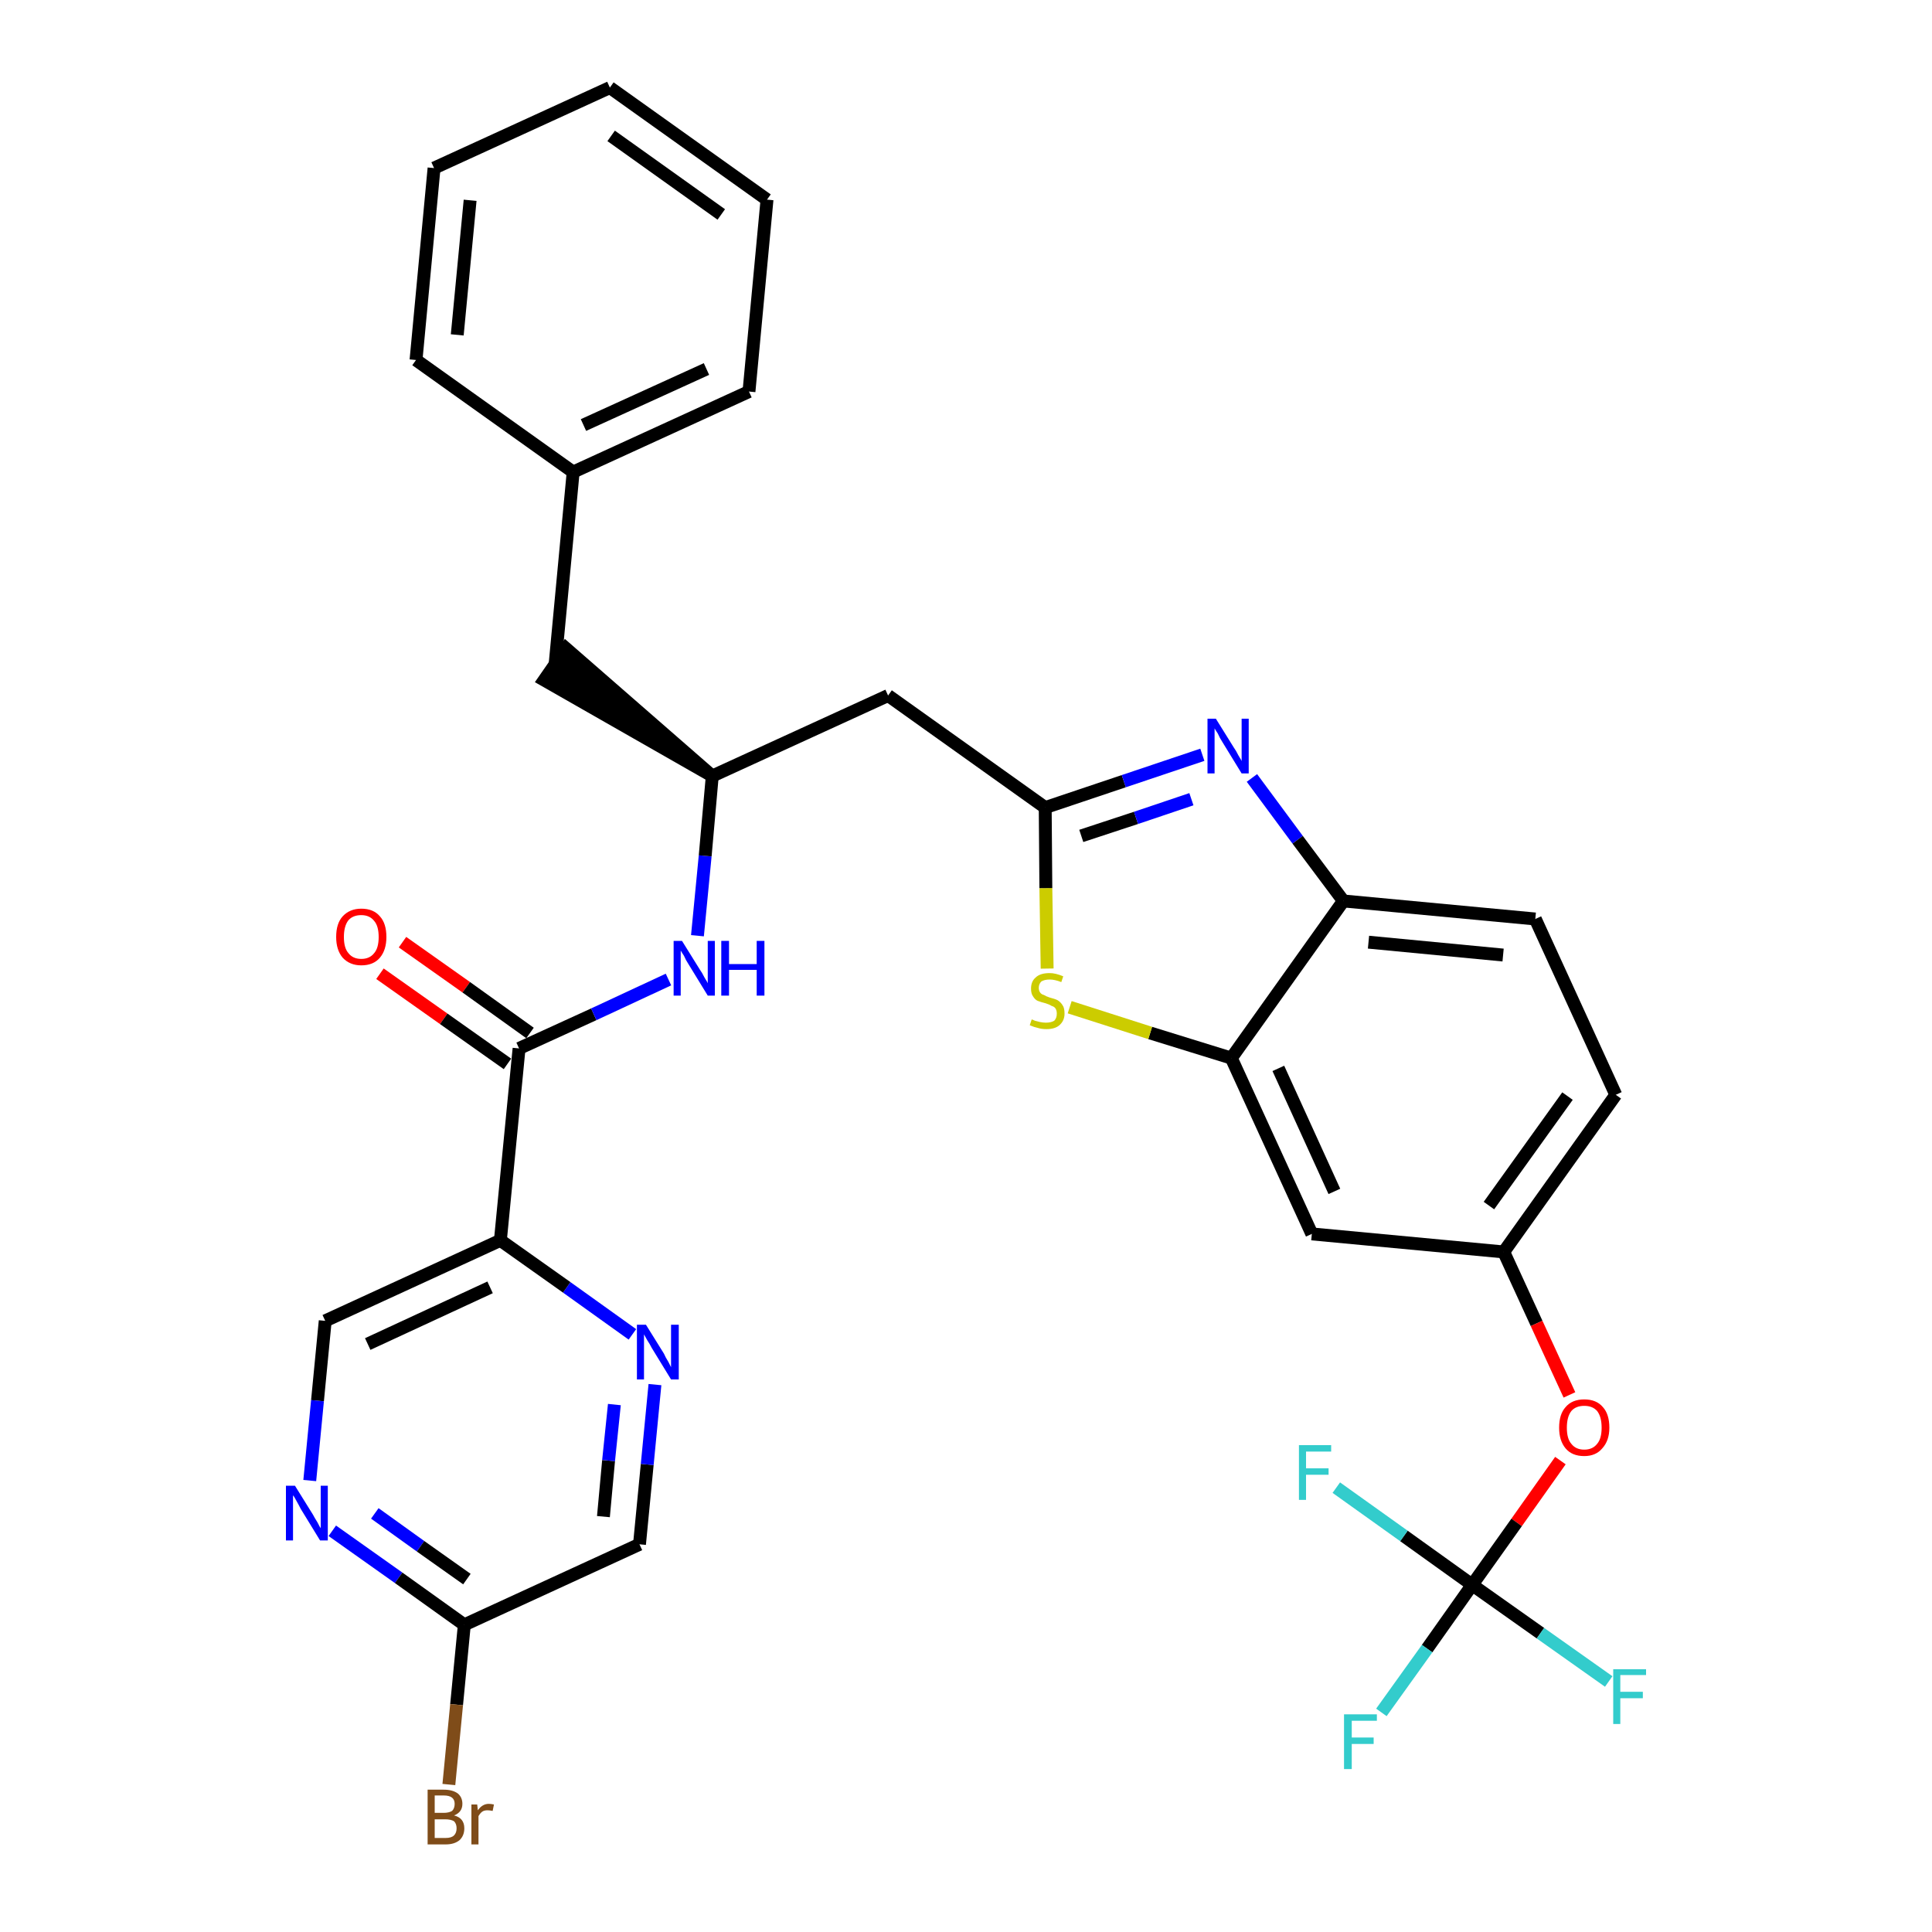 <?xml version='1.0' encoding='iso-8859-1'?>
<svg version='1.1' baseProfile='full'
              xmlns='http://www.w3.org/2000/svg'
                      xmlns:rdkit='http://www.rdkit.org/xml'
                      xmlns:xlink='http://www.w3.org/1999/xlink'
                  xml:space='preserve'
width='300px' height='300px' viewBox='0 0 300 300'>
<!-- END OF HEADER -->
<path class='bond-0 atom-0 atom-1' d='M 59.0,151.2 L 68.9,158.2' style='fill:none;fill-rule:evenodd;stroke:#FF0000;stroke-width:2.0px;stroke-linecap:butt;stroke-linejoin:miter;stroke-opacity:1' />
<path class='bond-0 atom-0 atom-1' d='M 68.9,158.2 L 78.8,165.2' style='fill:none;fill-rule:evenodd;stroke:#000000;stroke-width:2.0px;stroke-linecap:butt;stroke-linejoin:miter;stroke-opacity:1' />
<path class='bond-0 atom-0 atom-1' d='M 62.5,146.3 L 72.4,153.3' style='fill:none;fill-rule:evenodd;stroke:#FF0000;stroke-width:2.0px;stroke-linecap:butt;stroke-linejoin:miter;stroke-opacity:1' />
<path class='bond-0 atom-0 atom-1' d='M 72.4,153.3 L 82.3,160.4' style='fill:none;fill-rule:evenodd;stroke:#000000;stroke-width:2.0px;stroke-linecap:butt;stroke-linejoin:miter;stroke-opacity:1' />
<path class='bond-1 atom-1 atom-2' d='M 80.6,162.8 L 92.2,157.5' style='fill:none;fill-rule:evenodd;stroke:#000000;stroke-width:2.0px;stroke-linecap:butt;stroke-linejoin:miter;stroke-opacity:1' />
<path class='bond-1 atom-1 atom-2' d='M 92.2,157.5 L 103.8,152.1' style='fill:none;fill-rule:evenodd;stroke:#0000FF;stroke-width:2.0px;stroke-linecap:butt;stroke-linejoin:miter;stroke-opacity:1' />
<path class='bond-25 atom-1 atom-26' d='M 80.6,162.8 L 77.7,192.6' style='fill:none;fill-rule:evenodd;stroke:#000000;stroke-width:2.0px;stroke-linecap:butt;stroke-linejoin:miter;stroke-opacity:1' />
<path class='bond-2 atom-2 atom-3' d='M 108.3,145.3 L 109.5,132.9' style='fill:none;fill-rule:evenodd;stroke:#0000FF;stroke-width:2.0px;stroke-linecap:butt;stroke-linejoin:miter;stroke-opacity:1' />
<path class='bond-2 atom-2 atom-3' d='M 109.5,132.9 L 110.6,120.5' style='fill:none;fill-rule:evenodd;stroke:#000000;stroke-width:2.0px;stroke-linecap:butt;stroke-linejoin:miter;stroke-opacity:1' />
<path class='bond-3 atom-3 atom-4' d='M 110.6,120.5 L 87.9,100.7 L 84.5,105.6 Z' style='fill:#000000;fill-rule:evenodd;fill-opacity:1;stroke:#000000;stroke-width:2.0px;stroke-linecap:butt;stroke-linejoin:miter;stroke-opacity:1;' />
<path class='bond-10 atom-3 atom-11' d='M 110.6,120.5 L 137.9,108.0' style='fill:none;fill-rule:evenodd;stroke:#000000;stroke-width:2.0px;stroke-linecap:butt;stroke-linejoin:miter;stroke-opacity:1' />
<path class='bond-4 atom-4 atom-5' d='M 86.2,103.1 L 89.0,73.3' style='fill:none;fill-rule:evenodd;stroke:#000000;stroke-width:2.0px;stroke-linecap:butt;stroke-linejoin:miter;stroke-opacity:1' />
<path class='bond-5 atom-5 atom-6' d='M 89.0,73.3 L 116.3,60.8' style='fill:none;fill-rule:evenodd;stroke:#000000;stroke-width:2.0px;stroke-linecap:butt;stroke-linejoin:miter;stroke-opacity:1' />
<path class='bond-5 atom-5 atom-6' d='M 90.6,66.0 L 109.7,57.3' style='fill:none;fill-rule:evenodd;stroke:#000000;stroke-width:2.0px;stroke-linecap:butt;stroke-linejoin:miter;stroke-opacity:1' />
<path class='bond-32 atom-10 atom-5' d='M 64.6,55.9 L 89.0,73.3' style='fill:none;fill-rule:evenodd;stroke:#000000;stroke-width:2.0px;stroke-linecap:butt;stroke-linejoin:miter;stroke-opacity:1' />
<path class='bond-6 atom-6 atom-7' d='M 116.3,60.8 L 119.1,31.0' style='fill:none;fill-rule:evenodd;stroke:#000000;stroke-width:2.0px;stroke-linecap:butt;stroke-linejoin:miter;stroke-opacity:1' />
<path class='bond-7 atom-7 atom-8' d='M 119.1,31.0 L 94.7,13.6' style='fill:none;fill-rule:evenodd;stroke:#000000;stroke-width:2.0px;stroke-linecap:butt;stroke-linejoin:miter;stroke-opacity:1' />
<path class='bond-7 atom-7 atom-8' d='M 112.0,33.3 L 94.9,21.1' style='fill:none;fill-rule:evenodd;stroke:#000000;stroke-width:2.0px;stroke-linecap:butt;stroke-linejoin:miter;stroke-opacity:1' />
<path class='bond-8 atom-8 atom-9' d='M 94.7,13.6 L 67.4,26.1' style='fill:none;fill-rule:evenodd;stroke:#000000;stroke-width:2.0px;stroke-linecap:butt;stroke-linejoin:miter;stroke-opacity:1' />
<path class='bond-9 atom-9 atom-10' d='M 67.4,26.1 L 64.6,55.9' style='fill:none;fill-rule:evenodd;stroke:#000000;stroke-width:2.0px;stroke-linecap:butt;stroke-linejoin:miter;stroke-opacity:1' />
<path class='bond-9 atom-9 atom-10' d='M 73.0,31.1 L 71.0,52.0' style='fill:none;fill-rule:evenodd;stroke:#000000;stroke-width:2.0px;stroke-linecap:butt;stroke-linejoin:miter;stroke-opacity:1' />
<path class='bond-11 atom-11 atom-12' d='M 137.9,108.0 L 162.3,125.4' style='fill:none;fill-rule:evenodd;stroke:#000000;stroke-width:2.0px;stroke-linecap:butt;stroke-linejoin:miter;stroke-opacity:1' />
<path class='bond-12 atom-12 atom-13' d='M 162.3,125.4 L 174.5,121.3' style='fill:none;fill-rule:evenodd;stroke:#000000;stroke-width:2.0px;stroke-linecap:butt;stroke-linejoin:miter;stroke-opacity:1' />
<path class='bond-12 atom-12 atom-13' d='M 174.5,121.3 L 186.7,117.2' style='fill:none;fill-rule:evenodd;stroke:#0000FF;stroke-width:2.0px;stroke-linecap:butt;stroke-linejoin:miter;stroke-opacity:1' />
<path class='bond-12 atom-12 atom-13' d='M 167.9,129.8 L 176.4,127.0' style='fill:none;fill-rule:evenodd;stroke:#000000;stroke-width:2.0px;stroke-linecap:butt;stroke-linejoin:miter;stroke-opacity:1' />
<path class='bond-12 atom-12 atom-13' d='M 176.4,127.0 L 185.0,124.1' style='fill:none;fill-rule:evenodd;stroke:#0000FF;stroke-width:2.0px;stroke-linecap:butt;stroke-linejoin:miter;stroke-opacity:1' />
<path class='bond-33 atom-25 atom-12' d='M 162.6,150.4 L 162.4,137.9' style='fill:none;fill-rule:evenodd;stroke:#CCCC00;stroke-width:2.0px;stroke-linecap:butt;stroke-linejoin:miter;stroke-opacity:1' />
<path class='bond-33 atom-25 atom-12' d='M 162.4,137.9 L 162.3,125.4' style='fill:none;fill-rule:evenodd;stroke:#000000;stroke-width:2.0px;stroke-linecap:butt;stroke-linejoin:miter;stroke-opacity:1' />
<path class='bond-13 atom-13 atom-14' d='M 194.4,120.8 L 201.5,130.4' style='fill:none;fill-rule:evenodd;stroke:#0000FF;stroke-width:2.0px;stroke-linecap:butt;stroke-linejoin:miter;stroke-opacity:1' />
<path class='bond-13 atom-13 atom-14' d='M 201.5,130.4 L 208.6,139.9' style='fill:none;fill-rule:evenodd;stroke:#000000;stroke-width:2.0px;stroke-linecap:butt;stroke-linejoin:miter;stroke-opacity:1' />
<path class='bond-14 atom-14 atom-15' d='M 208.6,139.9 L 238.4,142.7' style='fill:none;fill-rule:evenodd;stroke:#000000;stroke-width:2.0px;stroke-linecap:butt;stroke-linejoin:miter;stroke-opacity:1' />
<path class='bond-14 atom-14 atom-15' d='M 212.5,146.3 L 233.4,148.3' style='fill:none;fill-rule:evenodd;stroke:#000000;stroke-width:2.0px;stroke-linecap:butt;stroke-linejoin:miter;stroke-opacity:1' />
<path class='bond-35 atom-24 atom-14' d='M 191.2,164.3 L 208.6,139.9' style='fill:none;fill-rule:evenodd;stroke:#000000;stroke-width:2.0px;stroke-linecap:butt;stroke-linejoin:miter;stroke-opacity:1' />
<path class='bond-15 atom-15 atom-16' d='M 238.4,142.7 L 250.9,170.0' style='fill:none;fill-rule:evenodd;stroke:#000000;stroke-width:2.0px;stroke-linecap:butt;stroke-linejoin:miter;stroke-opacity:1' />
<path class='bond-16 atom-16 atom-17' d='M 250.9,170.0 L 233.5,194.4' style='fill:none;fill-rule:evenodd;stroke:#000000;stroke-width:2.0px;stroke-linecap:butt;stroke-linejoin:miter;stroke-opacity:1' />
<path class='bond-16 atom-16 atom-17' d='M 243.4,170.2 L 231.2,187.2' style='fill:none;fill-rule:evenodd;stroke:#000000;stroke-width:2.0px;stroke-linecap:butt;stroke-linejoin:miter;stroke-opacity:1' />
<path class='bond-17 atom-17 atom-18' d='M 233.5,194.4 L 238.6,205.5' style='fill:none;fill-rule:evenodd;stroke:#000000;stroke-width:2.0px;stroke-linecap:butt;stroke-linejoin:miter;stroke-opacity:1' />
<path class='bond-17 atom-17 atom-18' d='M 238.6,205.5 L 243.7,216.6' style='fill:none;fill-rule:evenodd;stroke:#FF0000;stroke-width:2.0px;stroke-linecap:butt;stroke-linejoin:miter;stroke-opacity:1' />
<path class='bond-22 atom-17 atom-23' d='M 233.5,194.4 L 203.7,191.6' style='fill:none;fill-rule:evenodd;stroke:#000000;stroke-width:2.0px;stroke-linecap:butt;stroke-linejoin:miter;stroke-opacity:1' />
<path class='bond-18 atom-18 atom-19' d='M 242.3,226.8 L 235.5,236.4' style='fill:none;fill-rule:evenodd;stroke:#FF0000;stroke-width:2.0px;stroke-linecap:butt;stroke-linejoin:miter;stroke-opacity:1' />
<path class='bond-18 atom-18 atom-19' d='M 235.5,236.4 L 228.6,246.1' style='fill:none;fill-rule:evenodd;stroke:#000000;stroke-width:2.0px;stroke-linecap:butt;stroke-linejoin:miter;stroke-opacity:1' />
<path class='bond-19 atom-19 atom-20' d='M 228.6,246.1 L 221.6,256.0' style='fill:none;fill-rule:evenodd;stroke:#000000;stroke-width:2.0px;stroke-linecap:butt;stroke-linejoin:miter;stroke-opacity:1' />
<path class='bond-19 atom-19 atom-20' d='M 221.6,256.0 L 214.5,265.9' style='fill:none;fill-rule:evenodd;stroke:#33CCCC;stroke-width:2.0px;stroke-linecap:butt;stroke-linejoin:miter;stroke-opacity:1' />
<path class='bond-20 atom-19 atom-21' d='M 228.6,246.1 L 239.2,253.6' style='fill:none;fill-rule:evenodd;stroke:#000000;stroke-width:2.0px;stroke-linecap:butt;stroke-linejoin:miter;stroke-opacity:1' />
<path class='bond-20 atom-19 atom-21' d='M 239.2,253.6 L 249.8,261.1' style='fill:none;fill-rule:evenodd;stroke:#33CCCC;stroke-width:2.0px;stroke-linecap:butt;stroke-linejoin:miter;stroke-opacity:1' />
<path class='bond-21 atom-19 atom-22' d='M 228.6,246.1 L 218.0,238.5' style='fill:none;fill-rule:evenodd;stroke:#000000;stroke-width:2.0px;stroke-linecap:butt;stroke-linejoin:miter;stroke-opacity:1' />
<path class='bond-21 atom-19 atom-22' d='M 218.0,238.5 L 207.5,231.0' style='fill:none;fill-rule:evenodd;stroke:#33CCCC;stroke-width:2.0px;stroke-linecap:butt;stroke-linejoin:miter;stroke-opacity:1' />
<path class='bond-23 atom-23 atom-24' d='M 203.7,191.6 L 191.2,164.3' style='fill:none;fill-rule:evenodd;stroke:#000000;stroke-width:2.0px;stroke-linecap:butt;stroke-linejoin:miter;stroke-opacity:1' />
<path class='bond-23 atom-23 atom-24' d='M 207.2,185.0 L 198.5,165.9' style='fill:none;fill-rule:evenodd;stroke:#000000;stroke-width:2.0px;stroke-linecap:butt;stroke-linejoin:miter;stroke-opacity:1' />
<path class='bond-24 atom-24 atom-25' d='M 191.2,164.3 L 178.6,160.4' style='fill:none;fill-rule:evenodd;stroke:#000000;stroke-width:2.0px;stroke-linecap:butt;stroke-linejoin:miter;stroke-opacity:1' />
<path class='bond-24 atom-24 atom-25' d='M 178.6,160.4 L 166.1,156.4' style='fill:none;fill-rule:evenodd;stroke:#CCCC00;stroke-width:2.0px;stroke-linecap:butt;stroke-linejoin:miter;stroke-opacity:1' />
<path class='bond-26 atom-26 atom-27' d='M 77.7,192.6 L 50.5,205.1' style='fill:none;fill-rule:evenodd;stroke:#000000;stroke-width:2.0px;stroke-linecap:butt;stroke-linejoin:miter;stroke-opacity:1' />
<path class='bond-26 atom-26 atom-27' d='M 76.1,199.9 L 57.1,208.7' style='fill:none;fill-rule:evenodd;stroke:#000000;stroke-width:2.0px;stroke-linecap:butt;stroke-linejoin:miter;stroke-opacity:1' />
<path class='bond-34 atom-32 atom-26' d='M 98.2,207.2 L 88.0,199.9' style='fill:none;fill-rule:evenodd;stroke:#0000FF;stroke-width:2.0px;stroke-linecap:butt;stroke-linejoin:miter;stroke-opacity:1' />
<path class='bond-34 atom-32 atom-26' d='M 88.0,199.9 L 77.7,192.6' style='fill:none;fill-rule:evenodd;stroke:#000000;stroke-width:2.0px;stroke-linecap:butt;stroke-linejoin:miter;stroke-opacity:1' />
<path class='bond-27 atom-27 atom-28' d='M 50.5,205.1 L 49.3,217.5' style='fill:none;fill-rule:evenodd;stroke:#000000;stroke-width:2.0px;stroke-linecap:butt;stroke-linejoin:miter;stroke-opacity:1' />
<path class='bond-27 atom-27 atom-28' d='M 49.3,217.5 L 48.1,229.9' style='fill:none;fill-rule:evenodd;stroke:#0000FF;stroke-width:2.0px;stroke-linecap:butt;stroke-linejoin:miter;stroke-opacity:1' />
<path class='bond-28 atom-28 atom-29' d='M 51.6,237.7 L 61.9,245.0' style='fill:none;fill-rule:evenodd;stroke:#0000FF;stroke-width:2.0px;stroke-linecap:butt;stroke-linejoin:miter;stroke-opacity:1' />
<path class='bond-28 atom-28 atom-29' d='M 61.9,245.0 L 72.1,252.3' style='fill:none;fill-rule:evenodd;stroke:#000000;stroke-width:2.0px;stroke-linecap:butt;stroke-linejoin:miter;stroke-opacity:1' />
<path class='bond-28 atom-28 atom-29' d='M 58.2,235.0 L 65.3,240.1' style='fill:none;fill-rule:evenodd;stroke:#0000FF;stroke-width:2.0px;stroke-linecap:butt;stroke-linejoin:miter;stroke-opacity:1' />
<path class='bond-28 atom-28 atom-29' d='M 65.3,240.1 L 72.5,245.2' style='fill:none;fill-rule:evenodd;stroke:#000000;stroke-width:2.0px;stroke-linecap:butt;stroke-linejoin:miter;stroke-opacity:1' />
<path class='bond-29 atom-29 atom-30' d='M 72.1,252.3 L 70.9,264.7' style='fill:none;fill-rule:evenodd;stroke:#000000;stroke-width:2.0px;stroke-linecap:butt;stroke-linejoin:miter;stroke-opacity:1' />
<path class='bond-29 atom-29 atom-30' d='M 70.9,264.7 L 69.7,277.1' style='fill:none;fill-rule:evenodd;stroke:#7F4C19;stroke-width:2.0px;stroke-linecap:butt;stroke-linejoin:miter;stroke-opacity:1' />
<path class='bond-30 atom-29 atom-31' d='M 72.1,252.3 L 99.3,239.8' style='fill:none;fill-rule:evenodd;stroke:#000000;stroke-width:2.0px;stroke-linecap:butt;stroke-linejoin:miter;stroke-opacity:1' />
<path class='bond-31 atom-31 atom-32' d='M 99.3,239.8 L 100.5,227.4' style='fill:none;fill-rule:evenodd;stroke:#000000;stroke-width:2.0px;stroke-linecap:butt;stroke-linejoin:miter;stroke-opacity:1' />
<path class='bond-31 atom-31 atom-32' d='M 100.5,227.4 L 101.7,215.0' style='fill:none;fill-rule:evenodd;stroke:#0000FF;stroke-width:2.0px;stroke-linecap:butt;stroke-linejoin:miter;stroke-opacity:1' />
<path class='bond-31 atom-31 atom-32' d='M 93.7,235.5 L 94.5,226.8' style='fill:none;fill-rule:evenodd;stroke:#000000;stroke-width:2.0px;stroke-linecap:butt;stroke-linejoin:miter;stroke-opacity:1' />
<path class='bond-31 atom-31 atom-32' d='M 94.5,226.8 L 95.4,218.1' style='fill:none;fill-rule:evenodd;stroke:#0000FF;stroke-width:2.0px;stroke-linecap:butt;stroke-linejoin:miter;stroke-opacity:1' />
<path  class='atom-0' d='M 52.2 145.5
Q 52.2 143.4, 53.2 142.3
Q 54.3 141.1, 56.1 141.1
Q 58.0 141.1, 59.0 142.3
Q 60.0 143.4, 60.0 145.5
Q 60.0 147.5, 59.0 148.7
Q 58.0 149.9, 56.1 149.9
Q 54.3 149.9, 53.2 148.7
Q 52.2 147.5, 52.2 145.5
M 56.1 148.9
Q 57.4 148.9, 58.1 148.0
Q 58.8 147.2, 58.8 145.5
Q 58.8 143.8, 58.1 143.0
Q 57.4 142.1, 56.1 142.1
Q 54.8 142.1, 54.1 142.9
Q 53.4 143.8, 53.4 145.5
Q 53.4 147.2, 54.1 148.0
Q 54.8 148.9, 56.1 148.9
' fill='#FF0000'/>
<path  class='atom-2' d='M 105.9 146.1
L 108.7 150.6
Q 109.0 151.0, 109.4 151.8
Q 109.9 152.6, 109.9 152.7
L 109.9 146.1
L 111.0 146.1
L 111.0 154.6
L 109.9 154.6
L 106.9 149.7
Q 106.5 149.1, 106.2 148.4
Q 105.8 147.8, 105.7 147.6
L 105.7 154.6
L 104.6 154.6
L 104.6 146.1
L 105.9 146.1
' fill='#0000FF'/>
<path  class='atom-2' d='M 112.0 146.1
L 113.2 146.1
L 113.2 149.7
L 117.5 149.7
L 117.5 146.1
L 118.7 146.1
L 118.7 154.6
L 117.5 154.6
L 117.5 150.6
L 113.2 150.6
L 113.2 154.6
L 112.0 154.6
L 112.0 146.1
' fill='#0000FF'/>
<path  class='atom-13' d='M 188.8 111.6
L 191.6 116.1
Q 191.9 116.5, 192.3 117.3
Q 192.8 118.1, 192.8 118.2
L 192.8 111.6
L 193.9 111.6
L 193.9 120.1
L 192.8 120.1
L 189.8 115.2
Q 189.4 114.6, 189.1 113.9
Q 188.7 113.3, 188.6 113.1
L 188.6 120.1
L 187.5 120.1
L 187.5 111.6
L 188.8 111.6
' fill='#0000FF'/>
<path  class='atom-18' d='M 242.1 221.7
Q 242.1 219.6, 243.1 218.5
Q 244.1 217.3, 246.0 217.3
Q 247.9 217.3, 248.9 218.5
Q 249.9 219.6, 249.9 221.7
Q 249.9 223.7, 248.8 224.9
Q 247.8 226.1, 246.0 226.1
Q 244.1 226.1, 243.1 224.9
Q 242.1 223.7, 242.1 221.7
M 246.0 225.1
Q 247.3 225.1, 248.0 224.2
Q 248.7 223.4, 248.7 221.7
Q 248.7 220.0, 248.0 219.1
Q 247.3 218.3, 246.0 218.3
Q 244.7 218.3, 244.0 219.1
Q 243.3 220.0, 243.3 221.7
Q 243.3 223.4, 244.0 224.2
Q 244.7 225.1, 246.0 225.1
' fill='#FF0000'/>
<path  class='atom-20' d='M 208.7 266.2
L 213.8 266.2
L 213.8 267.2
L 209.9 267.2
L 209.9 269.8
L 213.3 269.8
L 213.3 270.8
L 209.9 270.8
L 209.9 274.7
L 208.7 274.7
L 208.7 266.2
' fill='#33CCCC'/>
<path  class='atom-21' d='M 250.5 259.2
L 255.6 259.2
L 255.6 260.1
L 251.6 260.1
L 251.6 262.7
L 255.1 262.7
L 255.1 263.7
L 251.6 263.7
L 251.6 267.7
L 250.5 267.7
L 250.5 259.2
' fill='#33CCCC'/>
<path  class='atom-22' d='M 201.7 224.4
L 206.7 224.4
L 206.7 225.4
L 202.8 225.4
L 202.8 228.0
L 206.3 228.0
L 206.3 229.0
L 202.8 229.0
L 202.8 232.9
L 201.7 232.9
L 201.7 224.4
' fill='#33CCCC'/>
<path  class='atom-25' d='M 160.2 158.3
Q 160.3 158.3, 160.7 158.5
Q 161.1 158.6, 161.5 158.7
Q 162.0 158.8, 162.4 158.8
Q 163.2 158.8, 163.7 158.5
Q 164.1 158.1, 164.1 157.4
Q 164.1 156.9, 163.9 156.6
Q 163.7 156.3, 163.3 156.2
Q 163.0 156.0, 162.4 155.8
Q 161.6 155.6, 161.1 155.4
Q 160.7 155.2, 160.4 154.7
Q 160.1 154.3, 160.1 153.5
Q 160.1 152.4, 160.8 151.8
Q 161.5 151.1, 163.0 151.1
Q 163.9 151.1, 165.1 151.6
L 164.8 152.5
Q 163.8 152.1, 163.0 152.1
Q 162.2 152.1, 161.7 152.4
Q 161.3 152.8, 161.3 153.4
Q 161.3 153.8, 161.5 154.1
Q 161.7 154.4, 162.1 154.5
Q 162.4 154.7, 163.0 154.9
Q 163.8 155.1, 164.2 155.3
Q 164.7 155.6, 165.0 156.1
Q 165.3 156.5, 165.3 157.4
Q 165.3 158.5, 164.5 159.2
Q 163.8 159.8, 162.5 159.8
Q 161.7 159.8, 161.1 159.6
Q 160.6 159.5, 159.9 159.2
L 160.2 158.3
' fill='#CCCC00'/>
<path  class='atom-28' d='M 45.8 230.7
L 48.6 235.2
Q 48.8 235.6, 49.3 236.4
Q 49.7 237.2, 49.8 237.3
L 49.8 230.7
L 50.9 230.7
L 50.9 239.2
L 49.7 239.2
L 46.7 234.3
Q 46.4 233.7, 46.0 233.0
Q 45.7 232.4, 45.5 232.2
L 45.5 239.2
L 44.4 239.2
L 44.4 230.7
L 45.8 230.7
' fill='#0000FF'/>
<path  class='atom-30' d='M 70.5 281.9
Q 71.3 282.1, 71.7 282.6
Q 72.1 283.1, 72.1 283.9
Q 72.1 285.0, 71.4 285.7
Q 70.6 286.4, 69.2 286.4
L 66.4 286.4
L 66.4 277.9
L 68.9 277.9
Q 70.3 277.9, 71.1 278.5
Q 71.8 279.1, 71.8 280.1
Q 71.8 281.4, 70.5 281.9
M 67.5 278.8
L 67.5 281.5
L 68.9 281.5
Q 69.7 281.5, 70.2 281.2
Q 70.6 280.8, 70.6 280.1
Q 70.6 278.8, 68.9 278.8
L 67.5 278.8
M 69.2 285.4
Q 70.1 285.4, 70.5 285.0
Q 70.9 284.6, 70.9 283.9
Q 70.9 283.2, 70.5 282.8
Q 70.0 282.5, 69.1 282.5
L 67.5 282.5
L 67.5 285.4
L 69.2 285.4
' fill='#7F4C19'/>
<path  class='atom-30' d='M 74.1 280.2
L 74.2 281.1
Q 74.9 280.1, 75.9 280.1
Q 76.2 280.1, 76.7 280.2
L 76.5 281.2
Q 76.0 281.1, 75.7 281.1
Q 75.2 281.1, 74.9 281.3
Q 74.6 281.5, 74.3 282.0
L 74.3 286.4
L 73.2 286.4
L 73.2 280.2
L 74.1 280.2
' fill='#7F4C19'/>
<path  class='atom-32' d='M 100.3 205.7
L 103.1 210.2
Q 103.3 210.7, 103.8 211.5
Q 104.2 212.3, 104.2 212.3
L 104.2 205.7
L 105.4 205.7
L 105.4 214.2
L 104.2 214.2
L 101.2 209.3
Q 100.9 208.7, 100.5 208.1
Q 100.1 207.4, 100.0 207.2
L 100.0 214.2
L 98.9 214.2
L 98.9 205.7
L 100.3 205.7
' fill='#0000FF'/>
</svg>
